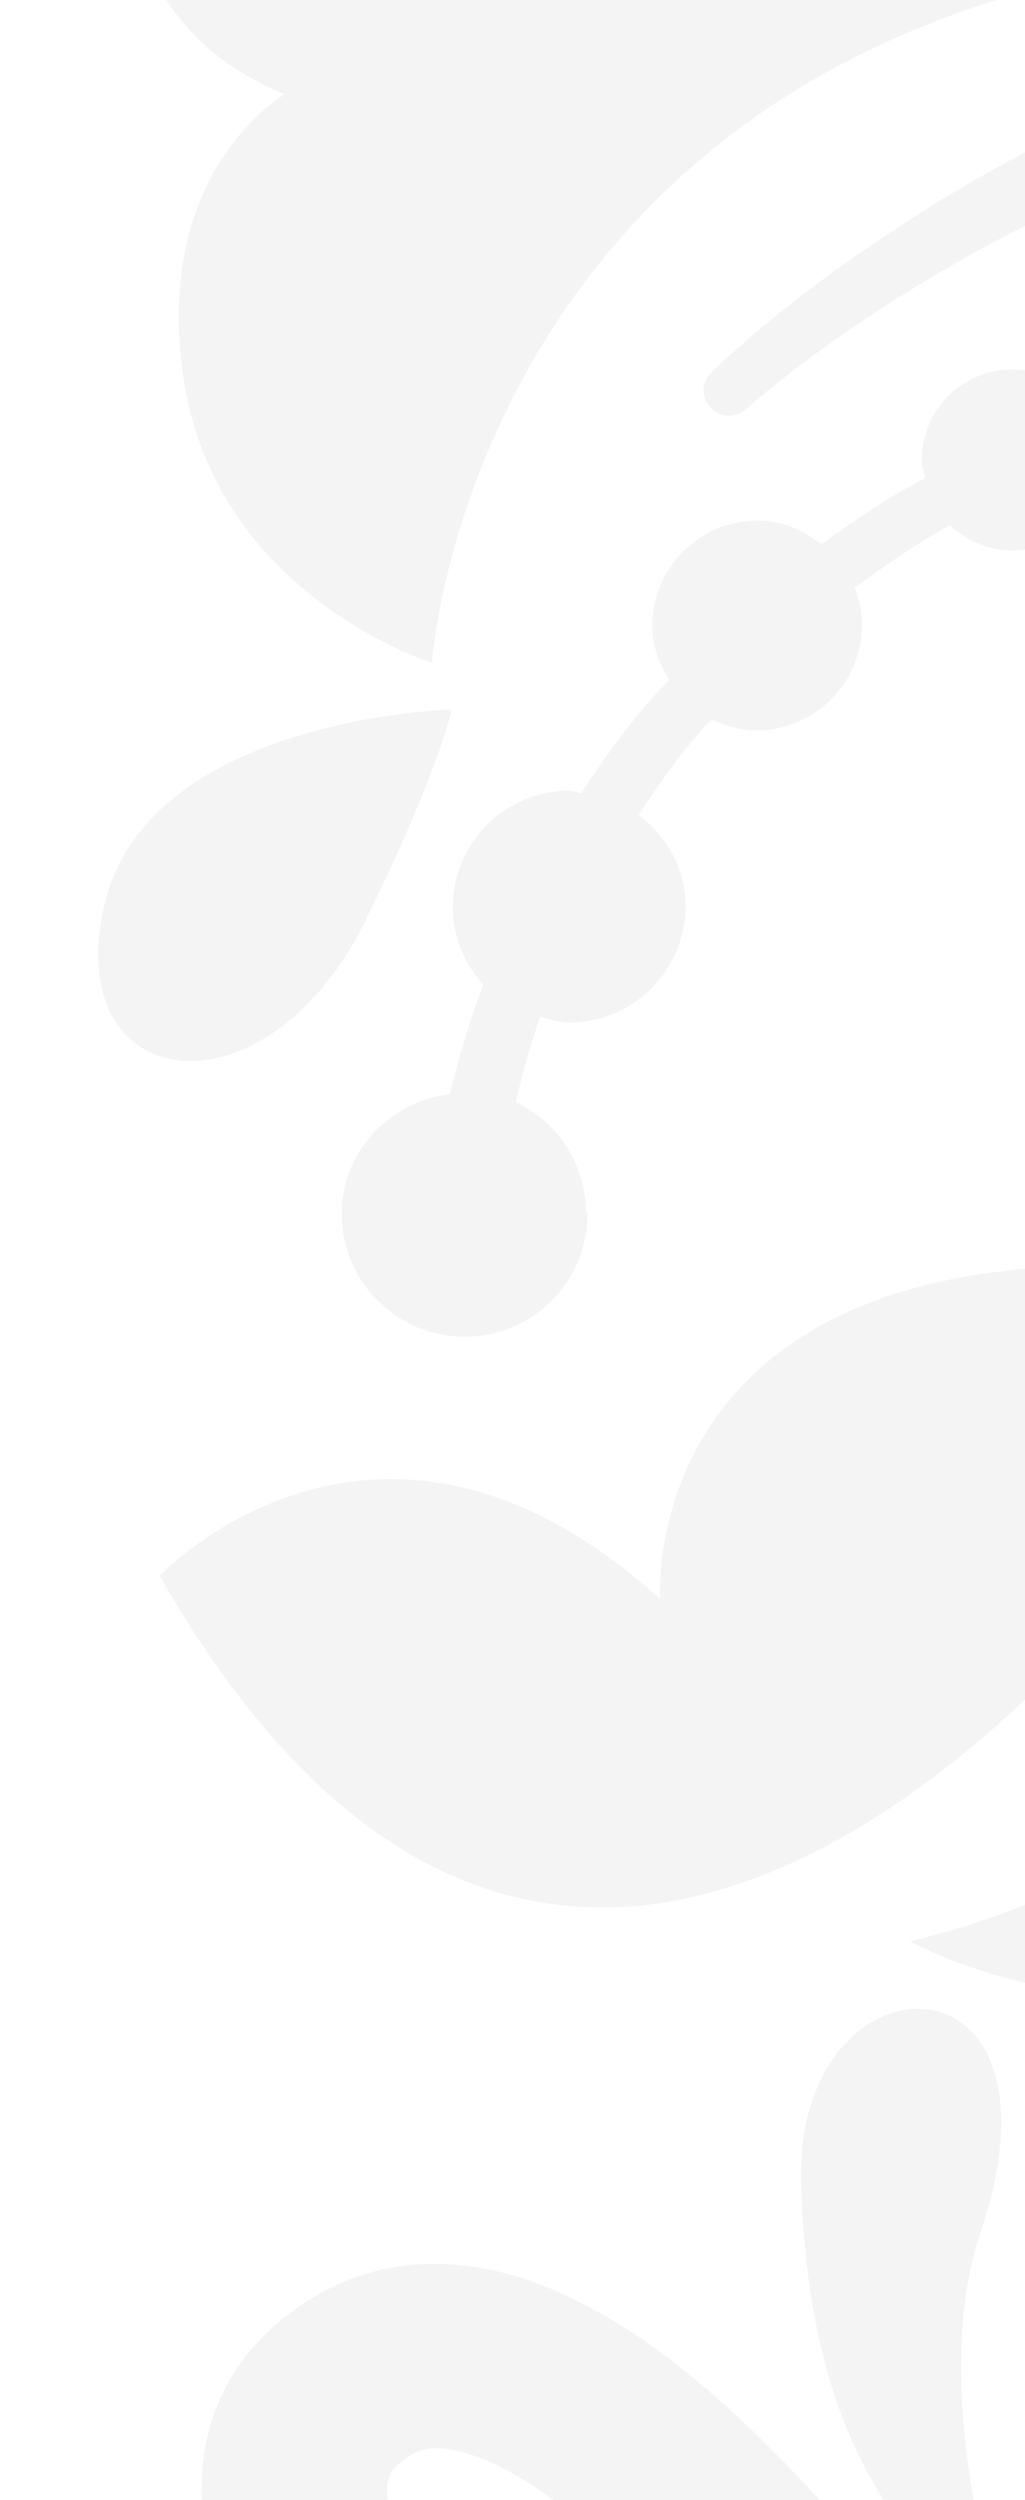 <svg width="343" height="836" fill="none" xmlns="http://www.w3.org/2000/svg"><g opacity=".05" fill="#1B1B1B"><path d="M349.361 767.221c-9.808 109.011 19.614 165.214 69.028 215.948 0 0-24.141-111.84 9.996-183.32 61.484-128.438-69.217-141.451-79.024-32.628zm-81.287-37.156c2.451 79.589 28.478 117.687 68.65 150.126 0 0-27.158-78.835-8.675-133.341 33.194-98.261-62.427-96.187-59.975-16.785zM372.747 1129.9c-44.51-42.44-96.375-92.23-147.298-148.429-25.272-28.102-50.168-58.278-70.914-89.586-9.996-15.465-19.049-32.062-23.009-46.396-1.886-6.978-2.452-13.391-1.698-16.031.378-1.509.755-2.075 1.132-2.829 0 0 1.132-1.132.566-.755 1.886-1.886 4.149-3.96 3.96-3.583 5.47-4.337 12.637-5.469 27.159.377 13.579 5.847 28.479 16.786 42.247 29.233 27.535 24.896 52.997 54.506 76.006 84.305 46.207 59.787 85.248 120.144 118.442 172.004a6651.358 6651.358 0 0166.199 107.69c-24.896-22.63-56.581-52.05-92.792-86zm154.841 143.34s-7.732-19.24-22.82-52.43c-15.466-32.82-36.778-80.35-66.199-135.42-29.422-55.26-65.445-118.819-111.841-183.509-23.575-32.062-48.659-65.067-81.287-95.055-16.408-14.899-34.326-29.422-58.466-40.361-12.071-5.281-26.216-9.619-42.813-9.43-16.597 0-33.76 6.035-47.339 16.597-4.338 3.395-5.846 4.904-7.732 6.601-4.15 4.149-6.602 7.167-9.43 11.128-5.281 7.921-9.053 16.785-10.75 25.649-3.396 17.729-.378 32.44 3.017 45.076 7.544 25.273 19.426 44.699 31.308 63.182 24.329 36.4 52.242 66.764 79.778 95.432 55.26 56.77 110.709 104.3 159.368 143.53 48.471 39.41 90.906 69.59 120.139 91.09 29.61 21.12 47.15 32.44 47.15 32.44l31.685 20.18-14.145-34.7h.377z"/><path d="M544.186 513.362s75.629 33.948 141.64-66.011c0 0-69.783-81.476-166.912-5.847-96.942 75.63-69.783 172.759-214.44 207.65 0 0 82.23 45.453 162.008-4.903 81.476-51.488 77.516-130.889 77.516-130.889m-421.336-206.33c24.519-49.791 28.479-69.783 28.479-69.783s-102.222 2.64-116.367 66.01c-14.145 63.37 54.317 72.423 87.888 3.961"/><path d="M431.779 459.045c89.208-139.753 207.65-164.837 275.546-99.015 67.897 66.01-3.96 135.792-3.96 135.792s94.112-54.317 33.005-149.372c-49.98-77.703-208.593-69.782-285.165-28.101-88.077 47.905-91.849 105.05-91.849 105.05-146.166 3.961-138.433 111.276-138.433 111.276-94.49-85.437-167.478-7.733-167.478-7.733 124.099 217.269 289.125 71.857 378.334-67.897zM196.03 405.294c0-16.22-9.619-30.177-23.387-36.778 1.886-8.487 4.526-18.105 8.11-28.478 3.206.754 6.224 1.886 9.619 1.886 21.689 0 39.04-17.54 39.04-39.04 0-12.637-6.412-23.199-15.654-30.366 6.79-10.373 13.957-20.934 23.009-30.553.378-.566.943-.943 1.321-1.508 4.715 2.263 9.618 3.771 15.088 3.771 19.426 0 35.268-15.842 35.268-35.268 0-4.338-.943-8.487-2.452-12.448 10.185-7.355 20.747-14.71 31.874-20.934 5.469 5.092 12.636 8.486 20.746 8.486 16.786 0 30.365-13.579 30.365-30.364 0-.566-.189-.944-.377-1.509 12.07-3.961 23.575-8.676 35.457-12.07 4.903 7.544 13.013 13.013 22.821 13.013 13.767 0 24.706-10.373 26.781-23.575 4.338-.943 8.864-1.886 13.202-2.452 9.996-.943 19.049-1.886 28.29-2.829 3.772 7.921 11.694 13.391 21.124 13.391 10.561 0 19.237-7.167 22.254-16.597 15.654-.189 29.234.565 39.607 0h26.027c3.395 0 6.412-2.829 6.412-6.224 0-3.583-2.64-6.413-6.224-6.601 0 0-9.43-.189-25.838-.566-10.562.189-24.33-.755-39.984-.755-3.017-9.618-11.693-16.597-22.254-16.597-11.505 0-20.558 8.3-22.633 19.238-9.241.755-18.86 1.509-28.856 2.452-4.337.377-8.675 1.509-13.013 2.263-4.338-9.43-13.768-16.031-24.707-16.031-14.711 0-26.593 11.694-27.158 26.216-12.259 3.206-24.33 7.921-36.966 11.881-5.47-7.544-14.145-12.824-24.141-12.824-16.786 0-30.365 13.579-30.365 30.365 0 2.074.754 3.96 1.132 6.034-12.26 6.224-23.576 14.146-34.703 22.067-6.035-4.715-13.202-7.921-21.312-7.921-19.426 0-35.268 15.843-35.268 35.268 0 6.601 2.263 12.636 5.658 17.917-.566.755-1.321 1.321-1.886 2.075-10.939 11.316-19.426 23.764-27.536 35.834-1.32 0-2.452-.754-3.961-.754-21.689 0-39.04 17.54-39.04 39.04 0 9.996 3.96 18.86 10.184 25.839-5.092 13.579-8.676 26.027-11.127 36.588-20.181 2.452-36.212 19.049-36.212 39.984 0 22.632 18.295 41.115 41.115 41.115a40.97 40.97 0 0041.115-41.115M379.914-11.136S141.899-69.414 79.85-280.082c-49.225 89.208 0 168.044 0 168.044C40.998-94.121 17.61-.009 95.315 31.487c0 0-45.264 25.839-33.571 96.942 11.693 71.102 82.796 93.169 82.796 93.169S157.553 27.527 379.914-11.136z"/><path d="M695.257-83.183c-2.83 8.11-5.659 16.031-8.299 23.764-2.263 7.921-3.772 15.653-5.658 23.197-7.921 29.8-10.75 56.958-11.882 79.024-.566 10.185-.566 19.238-.188 27.348-7.545-4.527-15.089-9.053-22.821-13.58-25.273-46.207-71.48-145.6-61.861-242.352 13.013-131.833 122.779-95.621 69.782-32.251 0 0-9.053 49.225 22.066 40.172 7.356-2.075 19.992-14.523 29.799-33.571-3.772 25.461 11.694 38.097 26.405 43.001-5.659 11.882-11.505 23.953-16.786 35.269-8.864 16.597-14.711 33.76-20.369 49.979M762.587-925.1c-5.092-10.373-10.184-20.745-15.277-30.93-5.658-10.939-12.07-19.237-17.917-29.045-7.921-13.39-17.351-26.025-26.97-38.285-43.755-72.23-129.38-161.44-291.766-183.13-83.362-11.13-167.855 14.9-225.944 84.49-59.221 70.73-97.318 177.286-27.725 272.341 78.27 106.937 226.888 82.419 259.516 17.729 42.812-84.682-14.523-170.68-88.266-179.36-73.743-8.68-107.691 33.948-107.691 33.948 47.528-143.528 183.32-160.118 262.91-145.408 79.59 14.52 168.798 85.43 181.435 158.045 11.693 67.519 52.619 49.035 74.686 41.303 1.32 2.829 2.64 5.469 3.96 8.298l7.922 16.409c-19.049-.566-53.563 3.017-53.563 36.777 0 46.584 43.755 91.283 69.782 178.417 26.216 87.322-19.991 140.885-17.54 157.105 5.093 32.251 49.414 37.72 76.573 39.983-.378 6.978-.755 13.957-1.132 20.746 0 .755-.189 1.509-.377 2.264-38.852-29.234-97.13 4.903-83.928 31.119 14.522 29.044 10.562 129.003-23.386 189.167-.378.754-.566 1.32-.943 2.075 7.355-31.874 3.583-72.423-30.365-113.916-46.585-56.957-105.994-69.782-105.994-69.782 78.835-239.335-50.545-367.395-50.545-367.395 9.053 86.756-5.092 152.578-43.944 429.445-27.913 198.974 41.115 323.451 82.041 377.957C553.806 8.1 539.849.367 525.515-6.8c-27.347-42.812-85.813-143.903-89.774-232.923 0 0 37.155-50.167 20.369-110.897-16.785-60.729-39.795-95.055-48.848-130.889-46.773 210.102 39.795 384.37 85.437 457.735-1.698-.943-3.395-1.697-5.092-2.64-64.314-53.186-90.718-94.301-90.718-94.301 10.373-91.848-40.549-172.193-78.835-217.269-58.278-68.651-66.011-126.74-66.011-126.74-22.82 170.684 74.498 310.815 139.188 382.861-24.518-15.842-48.093-32.817-70.159-51.488-44.888-38.098-82.042-81.664-111.841-132.964-28.102-47.905-47.15-102.788-50.922-155.219-1.132-26.404 0-52.431 6.412-76.761 6.601-24.329 16.408-47.15 29.611-66.953a226.37 226.37 0 0148.281-50.168c17.918-12.448 39.418-23.764 57.901-29.045 19.426-5.658 38.663-6.412 54.694-.943 16.22 5.093 28.102 17.163 35.08 30.554 6.413 14.334 7.921 27.536 3.584 42.058-3.395 11.316-11.128 22.255-19.804 26.97-18.294 10.75-34.514-.001-41.303-9.242-7.167-9.807-8.864-16.974-9.242-16.785-1.508-4.527-6.601-6.979-11.127-5.47-4.527 1.509-6.978 6.601-5.47 11.128.566 0 1.698 8.298 10.562 22.066 4.904 6.601 11.882 14.9 23.953 20.181 11.881 5.281 28.667 5.469 43.378-2.263 14.899-7.922 26.404-21.69 32.816-40.927 5.847-16.031 5.847-39.418-2.829-59.032-8.675-19.803-25.838-38.852-49.036-47.528-23.009-9.241-49.602-9.053-73.743-2.64-25.461 6.789-46.773 17.351-69.594 32.062-1.132.754-2.075 1.697-3.018 2.64.378-1.886.943-3.206 1.321-5.092 3.772-18.106 6.035-40.549.754-64.879-4.904-24.329-19.614-49.979-40.549-67.331-9.807-8.298-22.255-16.408-36.777-21.123-14.523-4.526-32.063-4.715-46.962 1.698-14.9 6.223-26.027 17.539-33.005 29.421-6.79 12.071-10.185 25.085-9.808 37.532.378 12.448 4.15 24.141 9.808 33.006 5.658 9.052 12.825 15.088 18.671 18.86 6.035 3.96 11.128 6.035 14.334 7.167l5.092 1.697c10.562 3.395 21.689-2.264 25.084-12.825 3.395-10.562-2.263-21.689-12.825-25.084.755-.566-17.917-4.526-17.351-23.386-.377-9.43 6.224-22.633 16.597-26.405 4.903-2.075 10.75-2.263 18.105-.754 7.167 2.075 14.523 6.035 22.444 12.07 14.9 11.316 24.518 27.159 29.988 44.51 5.28 17.352 6.223 35.646 5.846 51.677-.754 15.654-2.64 29.045-4.338 38.475-7.732 7.921-15.276 16.031-22.066 25.083-16.408 23.01-29.044 49.603-37.532 78.082-8.298 28.667-10.75 58.843-10.184 89.396 4.149 61.296 23.952 120.705 55.826 176.154 29.799 52.808 71.668 103.542 119.196 144.28 47.527 41.68 101.656 74.12 155.219 102.222l15.465 7.733a198.17 198.17 0 00-26.404 5.28c-19.237 4.338-39.041 11.316-58.466 19.238-38.664 15.842-73.744 38.286-98.828 56.392-24.895 18.106-39.983 33.005-39.983 33.005-3.395 3.206-3.583 8.298-.377 11.693 3.206 3.584 8.487 3.772 12.07.566 0 0 14.523-13.202 39.418-29.799 24.707-16.409 59.409-36.589 96.564-49.79 18.483-6.602 37.343-12.449 55.26-15.655 8.864-1.886 17.54-3.395 26.027-3.96 8.298-.755 16.031-1.886 23.387-1.698h19.614c1.132 0 1.886.189 3.018.377 30.93 15.088 61.295 29.988 90.151 45.453 49.414 26.216 94.678 54.883 130.701 88.643 3.96 3.772 7.355 7.921 11.127 11.882-54.694-21.689-132.964-20.181-224.435 18.483-83.739 35.457-119.008 28.479-119.008 28.479 42.624 77.515 191.431 13.013 271.586 14.145 54.317.943 109.012 29.044 138.811 47.15 13.956 38.286 18.105 75.629 12.259 107.314-6.224 33.383-22.821 59.598-39.795 77.704-17.163 18.294-33.76 29.799-45.264 36.965-11.694 7.167-18.106 9.808-18.106 9.808-4.149 1.697-6.413 6.412-5.092 10.75 1.508 4.526 6.412 7.167 11.127 5.658h.377s7.922-2.64 21.124-9.43c13.202-6.789 32.439-17.728 52.808-37.343 20.18-19.426 41.681-48.659 51.488-88.076 10.373-39.23 6.035-86.003-9.807-131.079-3.961-11.693-8.299-22.066-13.768-34.513-5.281-10.562-10.184-21.312-17.54-33.006a335.642 335.642 0 00-23.009-33.194c-8.11-37.154-13.768-94.677 13.956-133.152 43.944-60.73 85.437-142.206 5.092-192.751 18.106 18.106-16.219 90.906-52.431 151.636-22.443 37.72-20.369 89.585-15.465 123.722-12.259-10.75-25.273-20.935-38.852-30.554v-.376c-1.132-10.374-2.64-26.404-1.697-46.962 1.131-20.369 3.395-45.453 10.561-73.555 1.698-6.978 3.018-14.334 5.093-21.69 2.451-7.354 5.092-14.71 7.732-22.443 5.092-15.465 10.562-31.685 18.86-47.716 7.733-16.597 15.843-33.948 24.141-51.865 8.11-18.106 16.597-36.777 25.462-55.826 4.149-9.619 9.241-19.049 12.824-29.422 3.207-10.561 6.602-21.312 9.808-32.25 6.412-21.69 13.579-43.756 19.803-66.388 3.96-23.01 7.921-46.396 11.882-70.16 1.697-11.882 4.715-23.764 5.28-35.834.566-12.071.943-24.33 1.509-36.589.377-24.518 3.395-49.225 1.509-73.743-2.074-24.707-3.961-49.413-6.035-74.308-.566-12.448-2.641-24.707-5.47-36.778l-7.544-36.4c-5.092-24.141-9.052-48.659-18.294-71.48-7.921-23.198-15.842-46.019-23.575-68.651-9.43-22.066-20.746-42.812-30.742-63.936"/></g></svg>